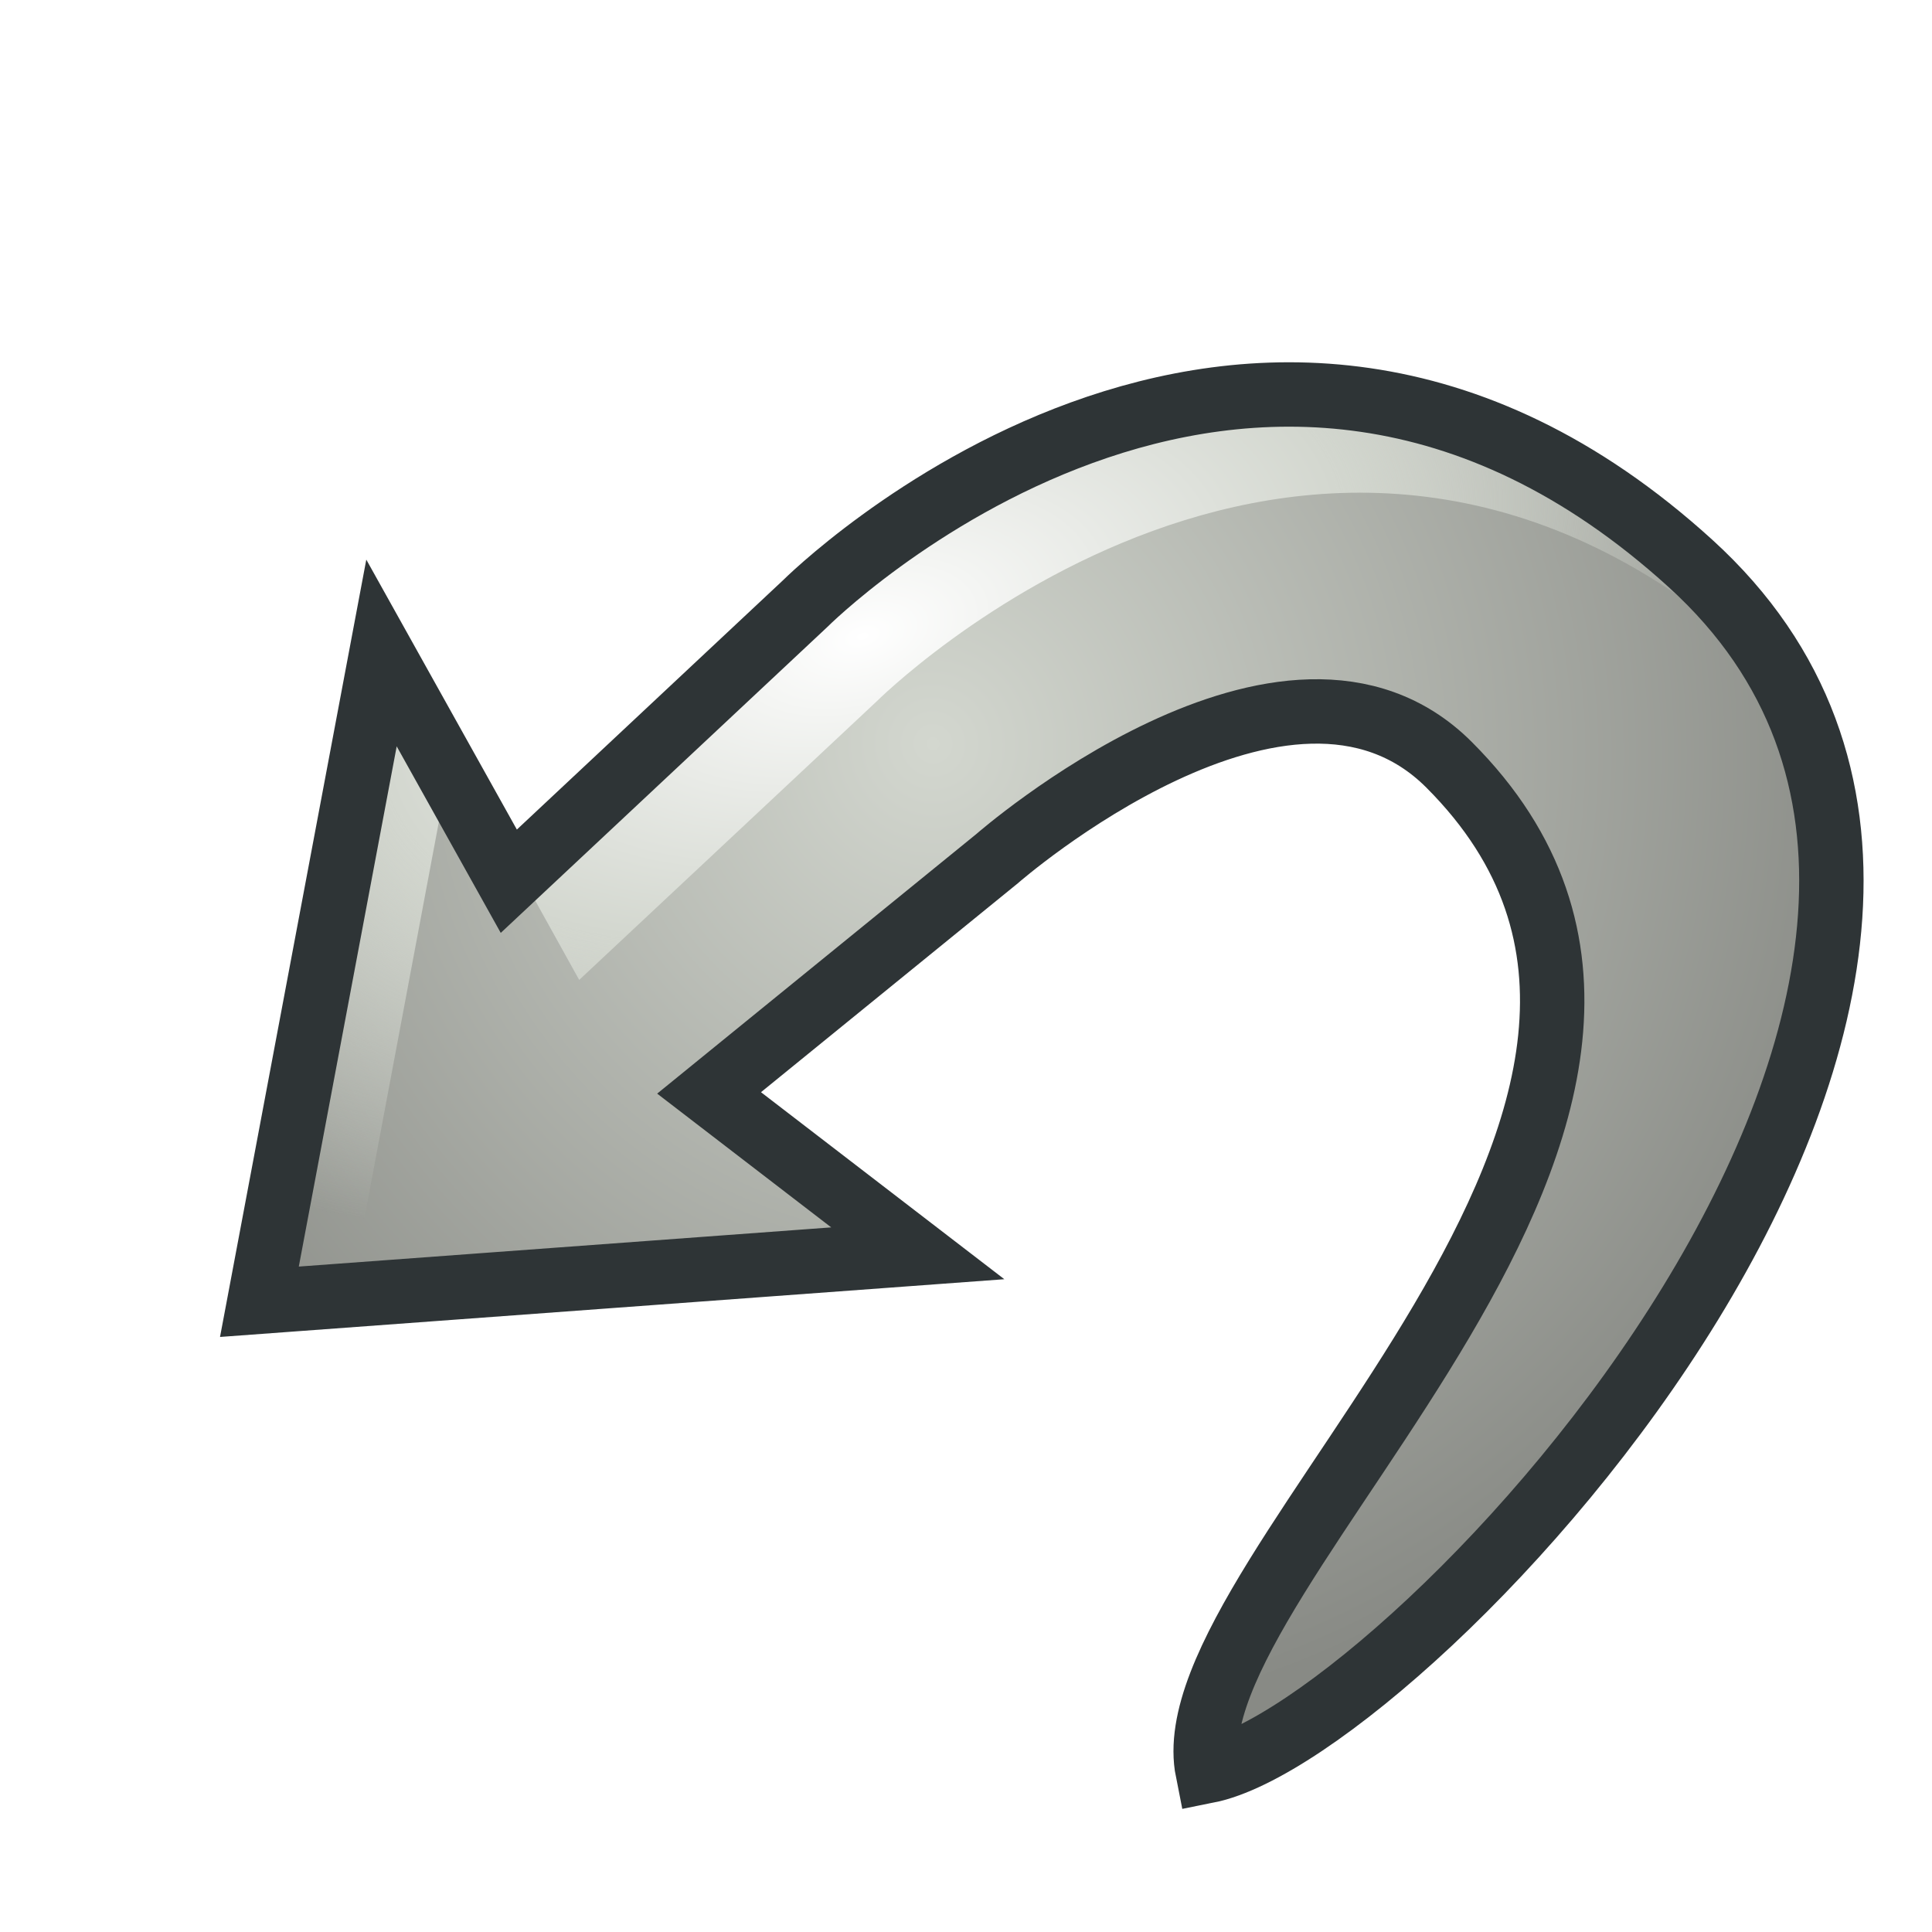 <?xml version="1.0" encoding="UTF-8" standalone="no"?>
<!-- Created with Inkscape (http://www.inkscape.org/) -->

<svg
   xmlns:dc="http://purl.org/dc/elements/1.1/"
   xmlns:cc="http://creativecommons.org/ns#"
   xmlns:rdf="http://www.w3.org/1999/02/22-rdf-syntax-ns#"
   xmlns:svg="http://www.w3.org/2000/svg"
   xmlns="http://www.w3.org/2000/svg"
   xmlns:xlink="http://www.w3.org/1999/xlink"
   xmlns:sodipodi="http://sodipodi.sourceforge.net/DTD/sodipodi-0.dtd"
   xmlns:inkscape="http://www.inkscape.org/namespaces/inkscape"
   width="48"
   height="48"
   id="svg2"
   version="1.1"
   inkscape:version="0.92.3 (2405546, 2018-03-11)"
   sodipodi:docname="undo.svg"
   inkscape:export-xdpi="45"
   inkscape:export-ydpi="45">
  <defs
     id="defs4">
    <linearGradient
       id="linearGradient4297">
      <stop
         id="stop4299"
         offset="0"
         style="stop-color:#ffffff;stop-opacity:1" />
      <stop
         style="stop-color:#d3d7cf;stop-opacity:1"
         offset="0.51"
         id="stop4337" />
      <stop
         id="stop4301"
         offset="1"
         style="stop-color:#d3d7cf;stop-opacity:0" />
    </linearGradient>
    <linearGradient
       inkscape:collect="always"
       id="linearGradient3931">
      <stop
         style="stop-color:#c15600;stop-opacity:1"
         offset="0"
         id="stop3933" />
      <stop
         style="stop-color:#ce5c00;stop-opacity:1"
         offset="1"
         id="stop3935" />
    </linearGradient>
    <linearGradient
       inkscape:collect="always"
       id="linearGradient3923">
      <stop
         style="stop-color:#ffa042;stop-opacity:1"
         offset="0"
         id="stop3925" />
      <stop
         style="stop-color:#ff7f15;stop-opacity:1"
         offset="1"
         id="stop3927" />
    </linearGradient>
    <linearGradient
       inkscape:collect="always"
       id="linearGradient3915">
      <stop
         style="stop-color:#fdc97c;stop-opacity:1"
         offset="0"
         id="stop3917" />
      <stop
         style="stop-color:#fcaf3e;stop-opacity:1"
         offset="1"
         id="stop3919" />
    </linearGradient>
    <linearGradient
       id="linearGradient3903">
      <stop
         style="stop-color:#2e3436;stop-opacity:1"
         offset="0"
         id="stop3905" />
      <stop
         id="stop3913"
         offset="0.448"
         style="stop-color:#2e3436;stop-opacity:1" />
      <stop
         id="stop3911"
         offset="0.632"
         style="stop-color:#8f5902;stop-opacity:1" />
      <stop
         style="stop-color:#8f5902;stop-opacity:1"
         offset="1"
         id="stop3907" />
    </linearGradient>
    <linearGradient
       inkscape:collect="always"
       id="linearGradient3891">
      <stop
         style="stop-color:#c17d11;stop-opacity:1"
         offset="0"
         id="stop3893" />
      <stop
         style="stop-color:#f0c791;stop-opacity:1"
         offset="1"
         id="stop3895" />
    </linearGradient>
    <linearGradient
       id="linearGradient3871">
      <stop
         style="stop-color:#2e3436;stop-opacity:1"
         offset="0"
         id="stop3873" />
      <stop
         style="stop-color:#888a85;stop-opacity:1"
         offset="1"
         id="stop3875" />
    </linearGradient>
    <linearGradient
       id="linearGradient3895">
      <stop
         id="stop3897"
         offset="0"
         style="stop-color:#73d216;stop-opacity:0" />
      <stop
         style="stop-color:#def7c6;stop-opacity:1"
         offset="0.8"
         id="stop3903" />
      <stop
         id="stop3901"
         offset="1"
         style="stop-color:#eefbe1;stop-opacity:1" />
    </linearGradient>
    <linearGradient
       id="linearGradient3769">
      <stop
         style="stop-color:#4e9a06;stop-opacity:1"
         offset="0"
         id="stop3781" />
      <stop
         style="stop-color:#73d216;stop-opacity:1"
         offset="0.35"
         id="stop3779" />
      <stop
         style="stop-color:#c6f19c;stop-opacity:1"
         offset="1"
         id="stop3773" />
    </linearGradient>
    <linearGradient
       inkscape:collect="always"
       xlink:href="#linearGradient3769"
       id="linearGradient3775"
       x1="26.243"
       y1="36"
       x2="23.243"
       y2="14"
       gradientUnits="userSpaceOnUse" />
    <linearGradient
       inkscape:collect="always"
       xlink:href="#linearGradient3769-1"
       id="linearGradient3775-6"
       x1="26.243"
       y1="36"
       x2="23.243"
       y2="14"
       gradientUnits="userSpaceOnUse" />
    <linearGradient
       id="linearGradient3769-1">
      <stop
         style="stop-color:#4e9a06;stop-opacity:1"
         offset="0"
         id="stop3781-1" />
      <stop
         style="stop-color:#73d216;stop-opacity:1"
         offset="0.35"
         id="stop3779-2" />
      <stop
         style="stop-color:#c6f19c;stop-opacity:1"
         offset="1"
         id="stop3773-5" />
    </linearGradient>
    <linearGradient
       y2="14"
       x2="23.243"
       y1="36"
       x1="26.243"
       gradientUnits="userSpaceOnUse"
       id="linearGradient3801-5"
       xlink:href="#linearGradient3769-1-6"
       inkscape:collect="always" />
    <linearGradient
       id="linearGradient3769-1-6">
      <stop
         style="stop-color:#4e9a06;stop-opacity:1"
         offset="0"
         id="stop3781-1-4" />
      <stop
         style="stop-color:#73d216;stop-opacity:1"
         offset="0.35"
         id="stop3779-2-2" />
      <stop
         style="stop-color:#c6f19c;stop-opacity:1"
         offset="1"
         id="stop3773-5-4" />
    </linearGradient>
    <linearGradient
       inkscape:collect="always"
       xlink:href="#linearGradient3895"
       id="linearGradient3893"
       gradientUnits="userSpaceOnUse"
       gradientTransform="matrix(1.098,0,0,1.121,-5.922,1003.378)"
       x1="25.262"
       y1="25.288"
       x2="20.262"
       y2="8.288" />
    <linearGradient
       inkscape:collect="always"
       xlink:href="#linearGradient3871"
       id="linearGradient3877"
       x1="-3.22"
       y1="14.773"
       x2="2.316"
       y2="7.571"
       gradientUnits="userSpaceOnUse" />
    <linearGradient
       inkscape:collect="always"
       xlink:href="#linearGradient3891"
       id="linearGradient3897"
       x1="-3.51"
       y1="13.452"
       x2="-0.785"
       y2="8.621"
       gradientUnits="userSpaceOnUse" />
    <linearGradient
       inkscape:collect="always"
       xlink:href="#linearGradient3903"
       id="linearGradient3909"
       x1="4"
       y1="1048.362"
       x2="11"
       y2="1041.362"
       gradientUnits="userSpaceOnUse" />
    <radialGradient
       inkscape:collect="always"
       xlink:href="#linearGradient3915"
       id="radialGradient3921"
       cx="740.478"
       cy="707.657"
       fx="740.478"
       fy="707.657"
       r="1.623"
       gradientTransform="matrix(3.435,-2.0107716e-5,1.0708254e-4,18.297,-1803.722,-12246.347)"
       gradientUnits="userSpaceOnUse" />
    <radialGradient
       inkscape:collect="always"
       xlink:href="#linearGradient3923"
       id="radialGradient3929"
       cx="743.425"
       cy="706.688"
       fx="743.425"
       fy="706.688"
       r="5.114"
       gradientTransform="matrix(1,0.03,-0.138,4.562,98.043,-2544.318)"
       gradientUnits="userSpaceOnUse" />
    <linearGradient
       inkscape:collect="always"
       xlink:href="#linearGradient3931"
       id="linearGradient3937"
       x1="746.254"
       y1="726.455"
       x2="746.254"
       y2="691.099"
       gradientUnits="userSpaceOnUse" />
    <radialGradient
       inkscape:collect="always"
       xlink:href="#linearGradient3923-8"
       id="radialGradient3993-8"
       gradientUnits="userSpaceOnUse"
       gradientTransform="matrix(1,0.03,-0.138,4.562,98.043,-2544.318)"
       cx="743.425"
       cy="706.688"
       fx="743.425"
       fy="706.688"
       r="5.114" />
    <linearGradient
       inkscape:collect="always"
       id="linearGradient3923-8">
      <stop
         style="stop-color:#ffa042;stop-opacity:1"
         offset="0"
         id="stop3925-0" />
      <stop
         style="stop-color:#ff7f15;stop-opacity:1"
         offset="1"
         id="stop3927-3" />
    </linearGradient>
    <linearGradient
       inkscape:collect="always"
       xlink:href="#linearGradient3931-0"
       id="linearGradient3995-7"
       gradientUnits="userSpaceOnUse"
       x1="746.254"
       y1="726.455"
       x2="746.254"
       y2="691.099" />
    <linearGradient
       inkscape:collect="always"
       id="linearGradient3931-0">
      <stop
         style="stop-color:#c15600;stop-opacity:1"
         offset="0"
         id="stop3933-7" />
      <stop
         style="stop-color:#ce5c00;stop-opacity:1"
         offset="1"
         id="stop3935-9" />
    </linearGradient>
    <radialGradient
       inkscape:collect="always"
       xlink:href="#linearGradient3915-0"
       id="radialGradient3997-2"
       gradientUnits="userSpaceOnUse"
       gradientTransform="matrix(3.435,-2.0107716e-5,1.0708254e-4,18.297,-1803.722,-12246.347)"
       cx="740.478"
       cy="707.657"
       fx="740.478"
       fy="707.657"
       r="1.623" />
    <linearGradient
       inkscape:collect="always"
       id="linearGradient3915-0">
      <stop
         style="stop-color:#fdc97c;stop-opacity:1"
         offset="0"
         id="stop3917-9" />
      <stop
         style="stop-color:#fcaf3e;stop-opacity:1"
         offset="1"
         id="stop3919-3" />
    </linearGradient>
    <linearGradient
       inkscape:collect="always"
       xlink:href="#linearGradient3891-2"
       id="linearGradient3999-7"
       gradientUnits="userSpaceOnUse"
       x1="-3.51"
       y1="13.452"
       x2="-0.785"
       y2="8.621" />
    <linearGradient
       inkscape:collect="always"
       id="linearGradient3891-2">
      <stop
         style="stop-color:#c17d11;stop-opacity:1"
         offset="0"
         id="stop3893-6" />
      <stop
         style="stop-color:#f0c791;stop-opacity:1"
         offset="1"
         id="stop3895-1" />
    </linearGradient>
    <linearGradient
       inkscape:collect="always"
       xlink:href="#linearGradient3871-1"
       id="linearGradient4001-3"
       gradientUnits="userSpaceOnUse"
       x1="-3.22"
       y1="14.773"
       x2="2.316"
       y2="7.571" />
    <linearGradient
       id="linearGradient3871-1">
      <stop
         style="stop-color:#2e3436;stop-opacity:1"
         offset="0"
         id="stop3873-2" />
      <stop
         style="stop-color:#888a85;stop-opacity:1"
         offset="1"
         id="stop3875-8" />
    </linearGradient>
    <linearGradient
       inkscape:collect="always"
       xlink:href="#linearGradient3903-0"
       id="linearGradient4003-2"
       gradientUnits="userSpaceOnUse"
       x1="4"
       y1="1048.362"
       x2="11"
       y2="1041.362" />
    <linearGradient
       id="linearGradient3903-0">
      <stop
         style="stop-color:#2e3436;stop-opacity:1"
         offset="0"
         id="stop3905-0" />
      <stop
         id="stop3913-6"
         offset="0.448"
         style="stop-color:#2e3436;stop-opacity:1" />
      <stop
         id="stop3911-1"
         offset="0.632"
         style="stop-color:#8f5902;stop-opacity:1" />
      <stop
         style="stop-color:#8f5902;stop-opacity:1"
         offset="1"
         id="stop3907-0" />
    </linearGradient>
    <linearGradient
       inkscape:collect="always"
       xlink:href="#linearGradient3903-0"
       id="linearGradient4153"
       gradientUnits="userSpaceOnUse"
       x1="4"
       y1="1048.362"
       x2="11"
       y2="1041.362"
       gradientTransform="matrix(0.847,-0.177,-0.178,0.845,222.444,157.612)" />
    <radialGradient
       inkscape:collect="always"
       xlink:href="#linearGradient3915-0"
       id="radialGradient4158"
       gradientUnits="userSpaceOnUse"
       gradientTransform="matrix(2.296,-2.0581967e-5,7.1581525e-5,18.729,-937.044,-12580.732)"
       cx="740.478"
       cy="707.657"
       fx="740.478"
       fy="707.657"
       r="1.623" />
    <linearGradient
       inkscape:collect="always"
       xlink:href="#linearGradient3931-0"
       id="linearGradient4161"
       gradientUnits="userSpaceOnUse"
       x1="746.254"
       y1="726.455"
       x2="746.254"
       y2="691.099"
       gradientTransform="matrix(0.668,0,0,1.024,268.691,-45.549)" />
    <radialGradient
       inkscape:collect="always"
       xlink:href="#linearGradient3923-8"
       id="radialGradient4164"
       gradientUnits="userSpaceOnUse"
       gradientTransform="matrix(0.668,0.031,-0.092,4.67,334.23,-2649.876)"
       cx="743.425"
       cy="706.688"
       fx="743.425"
       fy="706.688"
       r="5.114" />
    <radialGradient
       inkscape:collect="always"
       xlink:href="#linearGradient4213-0"
       id="radialGradient4219-1"
       cx="20.147"
       cy="1020.168"
       fx="20.147"
       fy="1020.168"
       r="20.125"
       gradientTransform="matrix(0.447,1.143,-1.118,0.438,1152.774,550.945)"
       gradientUnits="userSpaceOnUse" />
    <linearGradient
       inkscape:collect="always"
       id="linearGradient4213-0">
      <stop
         style="stop-color:#d3d7cf;stop-opacity:1"
         offset="0"
         id="stop4215-9" />
      <stop
         style="stop-color:#888a85;stop-opacity:1"
         offset="1"
         id="stop4217-0" />
    </linearGradient>
    <radialGradient
       r="20.125"
       fy="1020.168"
       fx="20.147"
       cy="1020.168"
       cx="20.147"
       gradientTransform="matrix(0.447,1.143,-1.118,0.438,1198.524,532.679)"
       gradientUnits="userSpaceOnUse"
       id="radialGradient4236-1"
       xlink:href="#linearGradient4213-0-1"
       inkscape:collect="always" />
    <linearGradient
       inkscape:collect="always"
       id="linearGradient4213-0-1">
      <stop
         style="stop-color:#d3d7cf;stop-opacity:1"
         offset="0"
         id="stop4215-9-2" />
      <stop
         style="stop-color:#888a85;stop-opacity:1"
         offset="1"
         id="stop4217-0-5" />
    </linearGradient>
    <radialGradient
       inkscape:collect="always"
       xlink:href="#linearGradient4297"
       id="radialGradient4295"
       gradientUnits="userSpaceOnUse"
       gradientTransform="matrix(0.203,0.644,-1.145,0.36,1185.709,638.733)"
       cx="18.014"
       cy="1021.775"
       fx="18.014"
       fy="1021.775"
       r="20.125" />
    <radialGradient
       inkscape:collect="always"
       xlink:href="#linearGradient4213-8"
       id="radialGradient4219-9"
       cx="20.147"
       cy="1020.168"
       fx="20.147"
       fy="1020.168"
       r="20.125"
       gradientTransform="matrix(0.447,1.143,-1.118,0.438,1152.774,550.945)"
       gradientUnits="userSpaceOnUse" />
    <linearGradient
       inkscape:collect="always"
       id="linearGradient4213-8">
      <stop
         style="stop-color:#d3d7cf;stop-opacity:1"
         offset="0"
         id="stop4215-7" />
      <stop
         style="stop-color:#888a85;stop-opacity:1"
         offset="1"
         id="stop4217-5" />
    </linearGradient>
    <radialGradient
       r="20.125"
       fy="1020.168"
       fx="20.147"
       cy="1020.168"
       cx="20.147"
       gradientTransform="matrix(0.447,1.143,-1.118,0.438,1152.722,550.986)"
       gradientUnits="userSpaceOnUse"
       id="radialGradient4318"
       xlink:href="#linearGradient4213-8"
       inkscape:collect="always" />
    <filter
       inkscape:collect="always"
       id="filter4376"
       x="-0.3"
       width="1.6"
       y="-0.3"
       height="1.6"
       inkscape:label="filter4376">
      <feGaussianBlur
         inkscape:collect="always"
         stdDeviation="2"
         id="feGaussianBlur4378"
         in="SourceAlpha" />
      <feColorMatrix
         id="feColorMatrix4380"
         values="1 0 0 0 0 0 1 0 0 0 0 0 1 0 0 0 0 0 0.7 0 " />
      <feOffset
         dx="2"
         dy="2"
         id="feOffset4382"
         result="result1" />
      <feMerge
         id="feMerge4384">
        <feMergeNode
           inkscape:collect="always"
           id="feMergeNode4386"
           in="result1" />
        <feMergeNode
           inkscape:collect="always"
           id="feMergeNode4388"
           in="SourceGraphic" />
      </feMerge>
    </filter>
  </defs>
  <sodipodi:namedview
     id="base"
     pagecolor="#ffffff"
     bordercolor="#666666"
     borderopacity="1.0"
     inkscape:pageopacity="0.0"
     inkscape:pageshadow="2"
     inkscape:zoom="11.313708"
     inkscape:cx="30.622924"
     inkscape:cy="26.092291"
     inkscape:document-units="px"
     inkscape:current-layer="layer1"
     showgrid="true"
     inkscape:window-width="1908"
     inkscape:window-height="2065"
     inkscape:window-x="1920"
     inkscape:window-y="38"
     inkscape:window-maximized="0">
    <inkscape:grid
       type="xygrid"
       id="grid2989"
       empspacing="5"
       visible="true"
       enabled="true"
       snapvisiblegridlinesonly="true" />
  </sodipodi:namedview>
  <g
     inkscape:label="Layer 1"
     inkscape:groupmode="layer"
     id="layer1"
     transform="translate(0,-1004.362)">
    <g
       id="g4339"
       style="filter:url(#filter4376)">
      <path
         sodipodi:nodetypes="ccccsczcccc"
         inkscape:connector-curvature="0"
         id="path4211-6"
         d="m 4.393,1034.745 16.357,-1.204 -5.185,-3.985 7.154,-5.819 c 0,0 7.23,-6.334 11.23,-2.334 8.515,8.515 -7,20 -6,25 5,-1 23,-20 12,-30 -11,-10 -22,1 -22,1 l -7.36,6.894 -3.163,-5.671 z"
         style="fill:url(#radialGradient4318);fill-opacity:1;stroke:none" />
      <path
         inkscape:connector-curvature="0"
         id="path4211-9"
         d="m 30.703,1011.925 c -6.824,0 -12.031,5.219 -12.031,5.219 l -7.344,6.875 -3.188,-5.656 -3.031,16.094 1.625,-0.125 2.5,-13.312 3.156,5.688 7.375,-6.906 c 0,0 11,-11 22,-1 0.898,0.817 1.559,1.703 2.094,2.625 -0.456,-1.921 -1.451,-3.703 -3.188,-5.281 -3.438,-3.125 -6.867,-4.219 -9.969,-4.219 z"
         style="fill:url(#radialGradient4295);fill-opacity:1;stroke:none" />
      <path
         sodipodi:nodetypes="ccccsczcccc"
         inkscape:connector-curvature="0"
         id="path4211"
         d="m 4.445,1034.704 16.357,-1.204 -5.185,-3.985 7.154,-5.819 c 0,0 7.23,-6.334 11.23,-2.334 8.515,8.515 -7,20 -6,25 5,-1 23,-20 12,-30 -11,-10 -22,1 -22,1 l -7.36,6.894 -3.163,-5.671 z"
         style="fill:none;fill-opacity:1;stroke:#2e3436;stroke-width:1.6;stroke-linecap:butt;stroke-linejoin:miter;stroke-miterlimit:4;stroke-dasharray:none;stroke-opacity:1" />
    </g>
  </g>
</svg>

